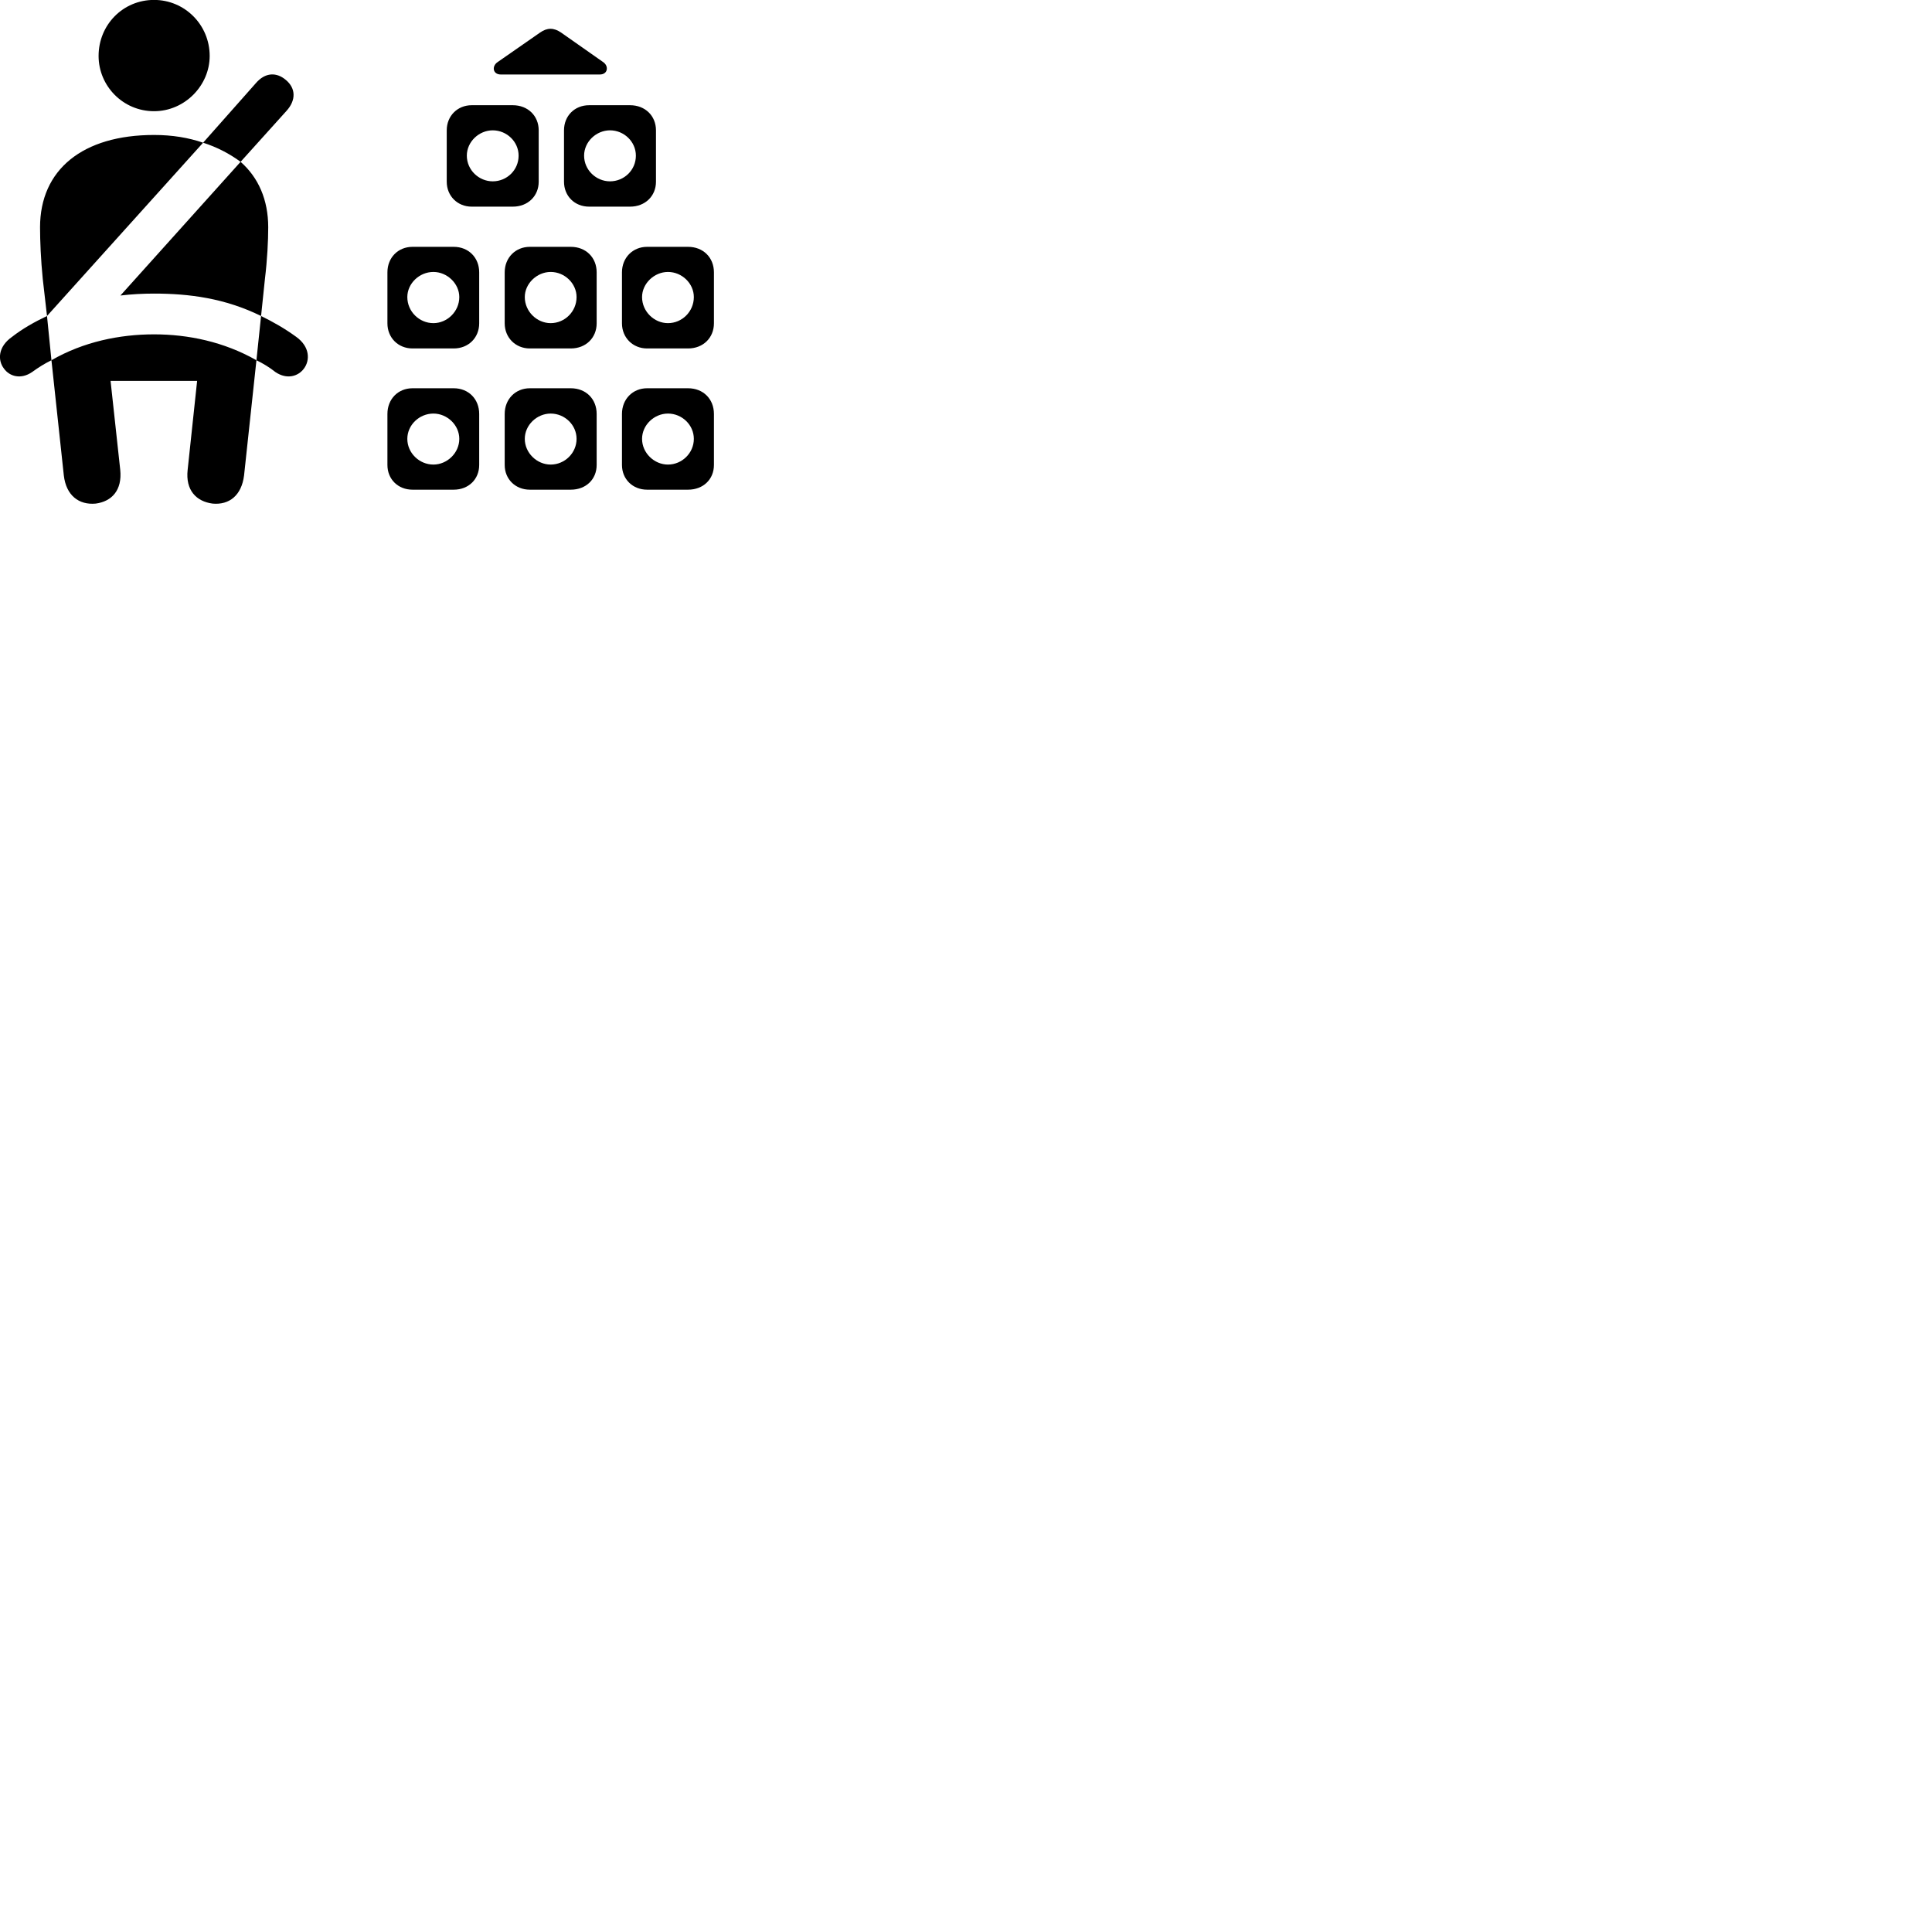 
        <svg xmlns="http://www.w3.org/2000/svg" viewBox="0 0 100 100">
            <path d="M7.973 5.756C9.563 5.756 10.853 4.426 10.853 2.896C10.853 1.286 9.563 -0.004 7.973 -0.004C6.363 -0.004 5.103 1.286 5.103 2.896C5.103 4.446 6.363 5.756 7.973 5.756ZM25.923 3.856H31.043C31.463 3.856 31.523 3.426 31.223 3.216L29.043 1.686C28.663 1.426 28.323 1.426 27.953 1.686L25.753 3.216C25.443 3.426 25.503 3.856 25.923 3.856ZM12.453 8.376L14.823 5.746C15.343 5.176 15.303 4.556 14.793 4.136C14.323 3.736 13.733 3.726 13.233 4.316L10.513 7.386C11.233 7.616 11.883 7.956 12.453 8.376ZM23.123 6.746V9.406C23.123 10.146 23.683 10.696 24.413 10.696H26.543C27.323 10.696 27.883 10.146 27.883 9.406V6.746C27.883 5.996 27.323 5.446 26.543 5.446H24.413C23.683 5.446 23.123 5.996 23.123 6.746ZM29.193 6.746V9.406C29.193 10.146 29.743 10.696 30.493 10.696H32.613C33.393 10.696 33.953 10.146 33.953 9.406V6.746C33.953 5.996 33.393 5.446 32.613 5.446H30.493C29.743 5.446 29.193 5.996 29.193 6.746ZM25.503 9.386C24.793 9.386 24.163 8.806 24.163 8.056C24.163 7.336 24.793 6.746 25.503 6.746C26.233 6.746 26.843 7.336 26.843 8.056C26.843 8.806 26.233 9.386 25.503 9.386ZM31.573 9.386C30.863 9.386 30.233 8.806 30.233 8.056C30.233 7.336 30.863 6.746 31.573 6.746C32.303 6.746 32.913 7.336 32.913 8.056C32.913 8.806 32.303 9.386 31.573 9.386ZM2.433 16.356L10.513 7.386C9.753 7.126 8.923 6.986 7.973 6.986C4.273 6.986 2.073 8.786 2.073 11.766C2.073 12.466 2.113 13.446 2.213 14.436ZM13.513 16.356L13.713 14.436C13.833 13.446 13.883 12.466 13.883 11.766C13.883 10.336 13.373 9.186 12.453 8.376L6.233 15.296C6.813 15.226 7.413 15.196 7.973 15.196C9.793 15.196 11.643 15.436 13.513 16.356ZM20.053 14.096V16.736C20.053 17.476 20.603 18.036 21.353 18.036H23.483C24.253 18.036 24.803 17.476 24.803 16.736V14.096C24.803 13.336 24.253 12.776 23.483 12.776H21.353C20.603 12.776 20.053 13.336 20.053 14.096ZM26.123 14.096V16.736C26.123 17.476 26.683 18.036 27.423 18.036H29.543C30.333 18.036 30.883 17.476 30.883 16.736V14.096C30.883 13.336 30.333 12.776 29.543 12.776H27.423C26.683 12.776 26.123 13.336 26.123 14.096ZM32.193 14.096V16.736C32.193 17.476 32.753 18.036 33.493 18.036H35.613C36.403 18.036 36.953 17.476 36.953 16.736V14.096C36.953 13.336 36.403 12.776 35.613 12.776H33.493C32.753 12.776 32.193 13.336 32.193 14.096ZM22.433 16.726C21.703 16.726 21.083 16.126 21.083 15.376C21.083 14.676 21.703 14.076 22.433 14.076C23.143 14.076 23.773 14.676 23.773 15.376C23.773 16.126 23.143 16.726 22.433 16.726ZM28.503 16.726C27.793 16.726 27.163 16.126 27.163 15.376C27.163 14.676 27.793 14.076 28.503 14.076C29.233 14.076 29.843 14.676 29.843 15.376C29.843 16.126 29.233 16.726 28.503 16.726ZM34.573 16.726C33.863 16.726 33.233 16.126 33.233 15.376C33.233 14.676 33.863 14.076 34.573 14.076C35.303 14.076 35.913 14.676 35.913 15.376C35.913 16.126 35.303 16.726 34.573 16.726ZM0.623 17.436C-0.107 17.946 -0.127 18.646 0.203 19.076C0.493 19.486 1.083 19.656 1.663 19.256C1.993 19.016 2.313 18.816 2.663 18.646L2.433 16.356C1.783 16.666 1.173 17.006 0.623 17.436ZM15.333 17.436C14.743 17.006 14.143 16.666 13.513 16.356L13.273 18.646C13.623 18.816 13.953 19.016 14.253 19.256C14.843 19.656 15.433 19.486 15.733 19.076C16.053 18.646 16.043 17.946 15.333 17.436ZM4.953 26.066C5.783 25.956 6.333 25.376 6.223 24.316L5.723 19.716H10.203L9.713 24.316C9.593 25.376 10.163 25.956 11.003 26.066C11.863 26.146 12.503 25.646 12.633 24.606L13.273 18.646C11.583 17.686 9.733 17.306 7.973 17.306C6.203 17.306 4.323 17.686 2.663 18.646L3.303 24.606C3.423 25.646 4.083 26.146 4.953 26.066ZM20.053 21.426V24.066C20.053 24.806 20.603 25.346 21.353 25.346H23.483C24.253 25.346 24.803 24.806 24.803 24.066V21.426C24.803 20.656 24.253 20.096 23.483 20.096H21.353C20.603 20.096 20.053 20.656 20.053 21.426ZM26.123 21.426V24.066C26.123 24.806 26.683 25.346 27.423 25.346H29.543C30.333 25.346 30.883 24.806 30.883 24.066V21.426C30.883 20.656 30.333 20.096 29.543 20.096H27.423C26.683 20.096 26.123 20.656 26.123 21.426ZM32.193 21.426V24.066C32.193 24.806 32.753 25.346 33.493 25.346H35.613C36.403 25.346 36.953 24.806 36.953 24.066V21.426C36.953 20.656 36.403 20.096 35.613 20.096H33.493C32.753 20.096 32.193 20.656 32.193 21.426ZM22.433 24.046C21.703 24.046 21.083 23.446 21.083 22.716C21.083 21.996 21.703 21.406 22.433 21.406C23.143 21.406 23.773 21.996 23.773 22.716C23.773 23.446 23.143 24.046 22.433 24.046ZM28.503 24.046C27.793 24.046 27.163 23.446 27.163 22.716C27.163 21.996 27.793 21.406 28.503 21.406C29.233 21.406 29.843 21.996 29.843 22.716C29.843 23.446 29.233 24.046 28.503 24.046ZM34.573 24.046C33.863 24.046 33.233 23.446 33.233 22.716C33.233 21.996 33.863 21.406 34.573 21.406C35.303 21.406 35.913 21.996 35.913 22.716C35.913 23.446 35.303 24.046 34.573 24.046Z" />
        </svg>
    